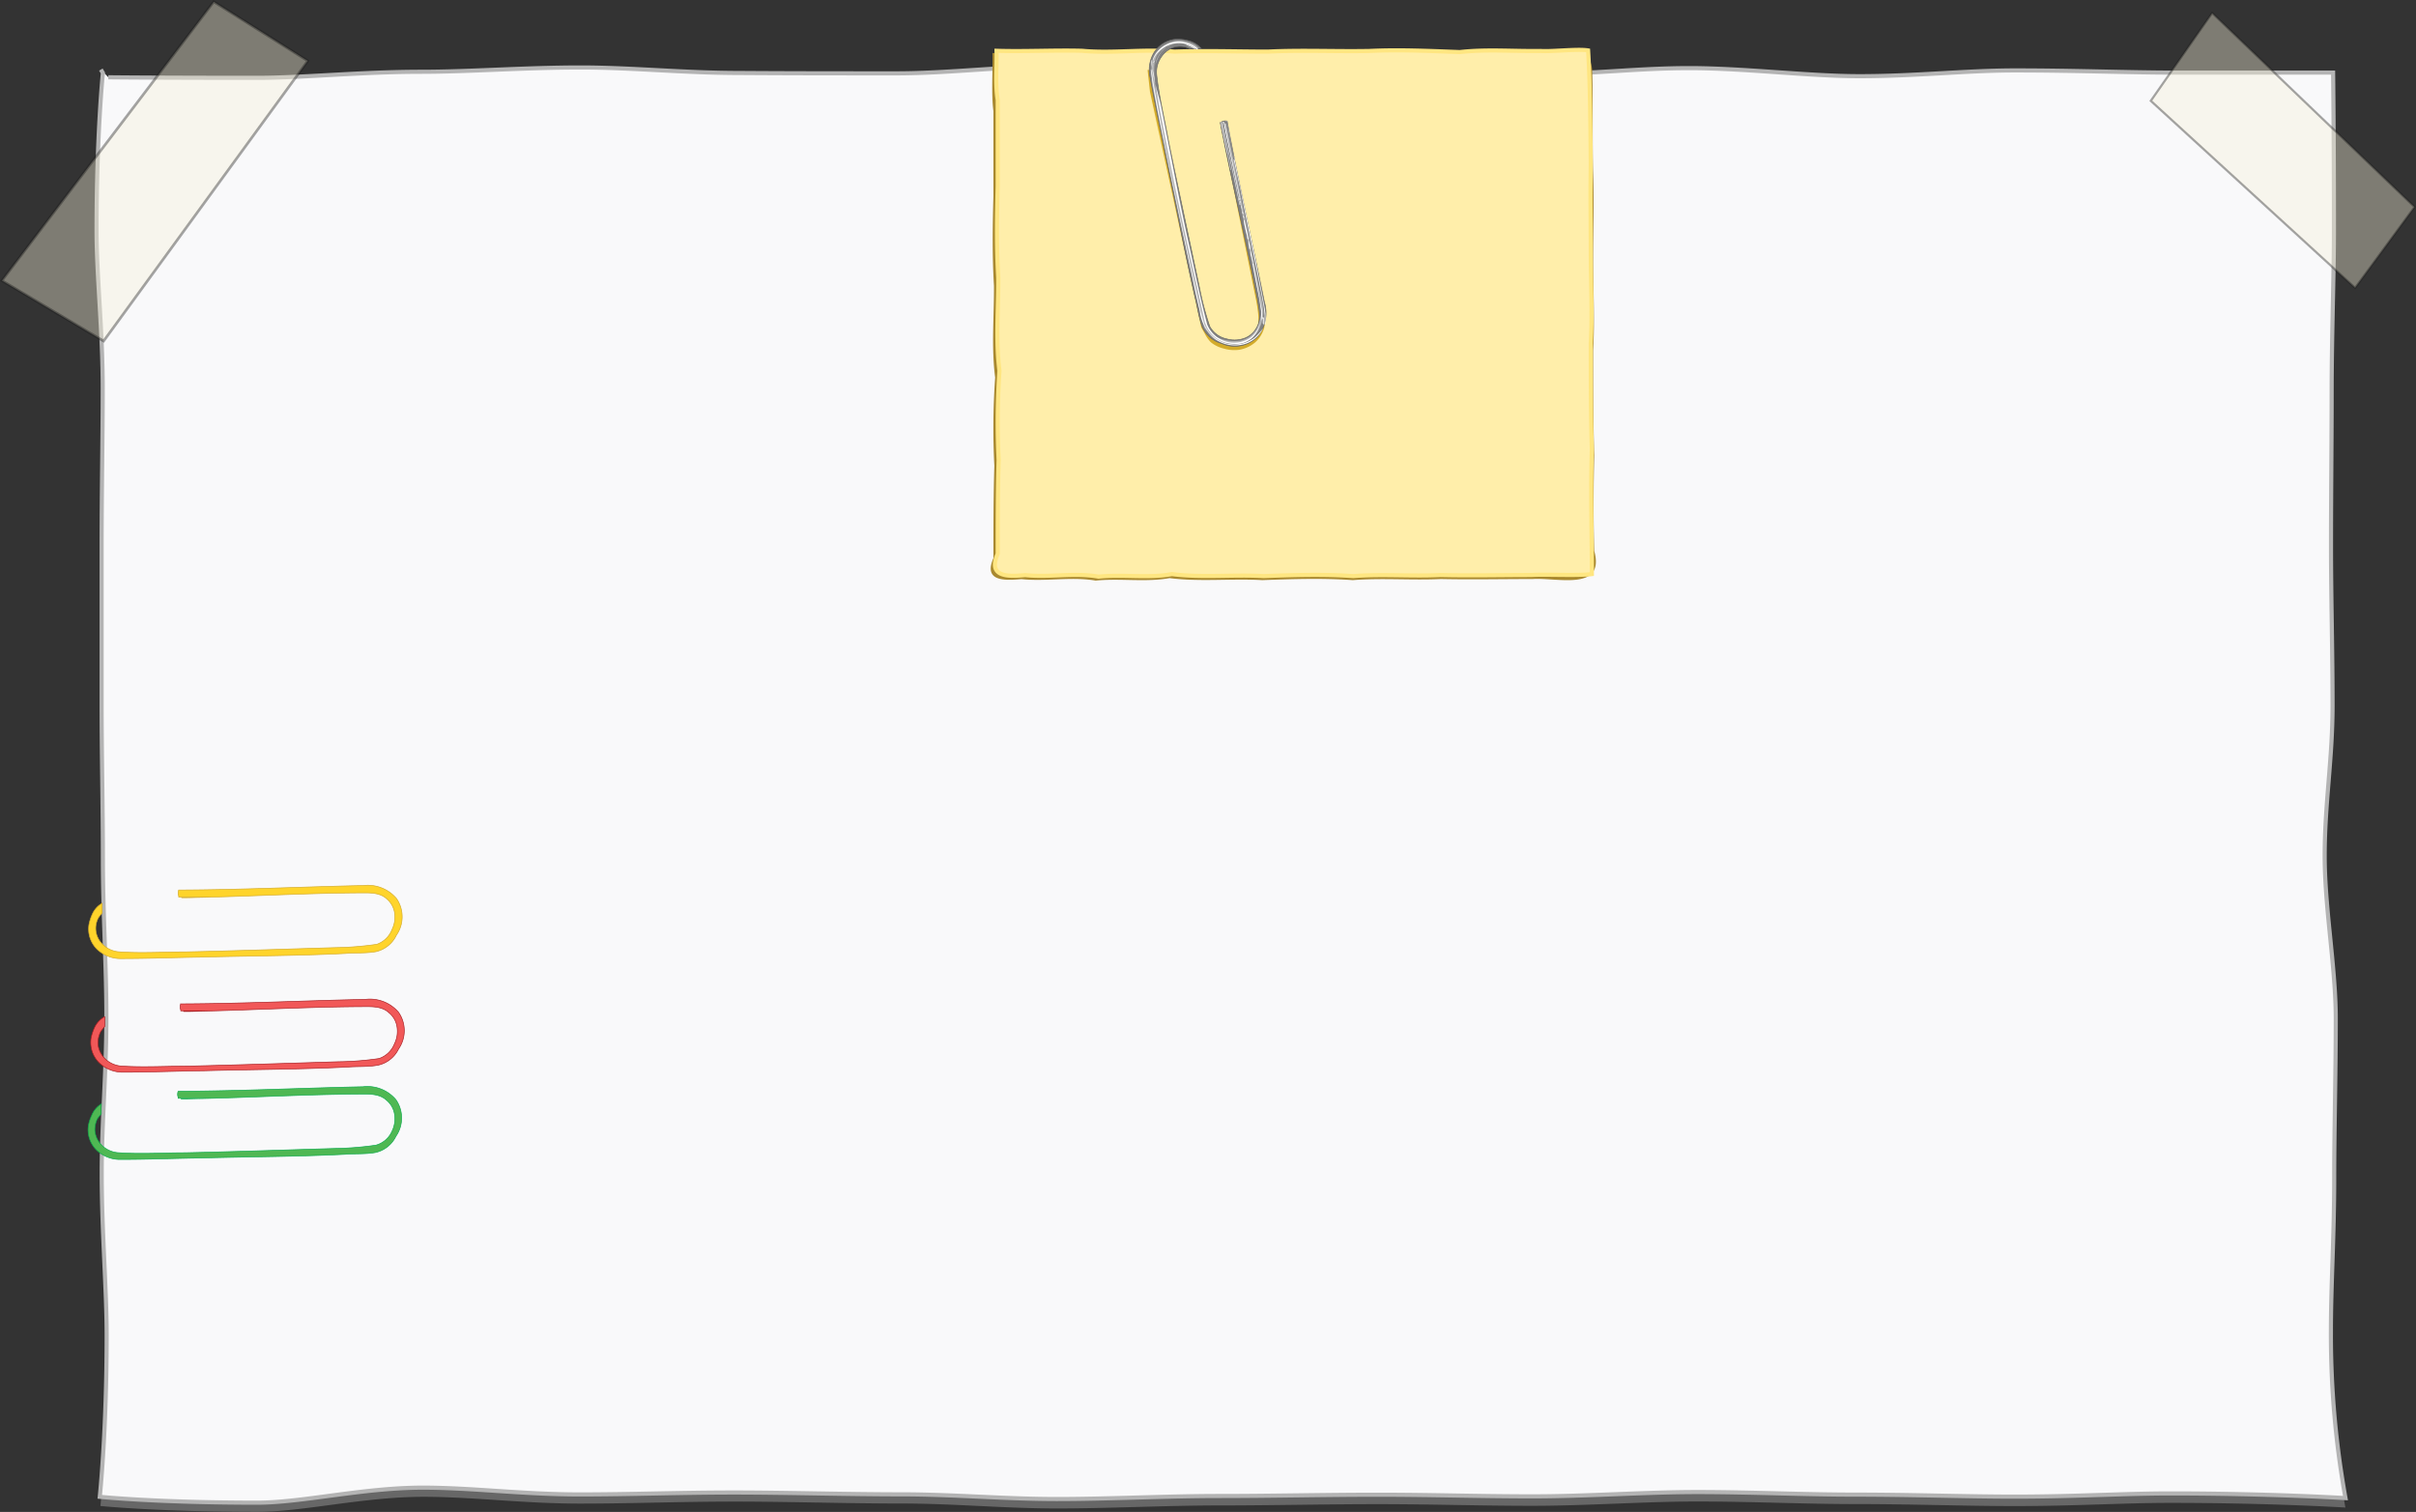 <svg xmlns="http://www.w3.org/2000/svg" width="263.46" height="164.92" viewBox="0 0 263.46 164.92"><rect x="0" y="0" width="263.46" height="164.92" fill="#333333" stroke="none"/><defs><style>.cls-1{fill:#676767;}.cls-2{fill:#f9f9fa;stroke:#b4b4b4;stroke-width:0.45px;}.cls-3,.cls-4{fill:#f4eed8;stroke:#1a1a1a;opacity:0.39;isolation:isolate;}.cls-3{stroke-width:0.29px;}.cls-4{stroke-width:0.24px;}.cls-5{fill:#a9892f;}.cls-6{fill:#fea;stroke:#ffe681;stroke-width:0.45px;}.cls-7{fill:#d3ab2a;}.cls-8{fill:#818181;stroke:#676767;}.cls-12,.cls-13,.cls-14,.cls-8{stroke-width:0.07px;}.cls-9{fill:#b4b4b4;}.cls-10{opacity:0;}.cls-11{fill:#fff;}.cls-12{fill:#f15858;stroke:#a91e22;}.cls-13{fill:#ffd42b;stroke:#d3ab2a;}.cls-14{fill:#4fb853;stroke:#0ca94b;}</style></defs><g id="Layer_2" data-name="Layer 2"><g id="Layer_1-2" data-name="Layer 1"><path id="path3697" class="cls-1" d="M11.88,9.34s5.38.07,16.25.07c4.95,0,11.27-.67,17.84-.67,5.35,0,11.26-.47,17.45-.47,5.53,0,11.27.6,17.3.6,5.63,0,11.19.09,17.12.09,5.7,0,12.06-.81,17.93-.81s11.62.79,17.43.79S145.27,8.4,151,8.4s11,.59,16.73.59c5.93,0,10.86-.65,16.49-.65,6,0,13,.88,18.55.88,6.19,0,11.62-.63,17-.63,6.56,0,12.48.24,17.43.24,10.87,0,17.21,0,17.21,0s.1,6.66.1,17.24c0,5-.25,11.41-.25,17.83,0,5.4-.07,10.59-.07,16.63,0,5.6.17,11.52.17,17.39s-.86,10.69-.86,16.42,1.21,12.18,1.21,17.78c0,6-.17,12-.17,17.4,0,6.42-.36,11.6-.36,16.59a101.5,101.5,0,0,0,1.58,18.33s-8.23-.51-19.11-.51c-5,0-10.36.35-16.92.35-5.36,0-11.26-.22-17.45-.22-5.53,0-11.22-.28-17.25-.28-5.63,0-12,.47-17.94.47-5.7,0-11-.18-16.82-.18s-11.5.14-17.31.14-12,.33-17.71.33S104,164,98.34,164c-5.93,0-12.56-.21-18.18-.21-6,0-11.35.22-16.88.22-6.19,0-11.73-.74-17.09-.74-6.56,0-13.16,1.64-18.11,1.64-10.88,0-17.13-.64-17.13-.64s.75-7.05.75-17.63c0-5-.54-11.32-.54-17.74,0-5.4.51-11,.51-17,0-5.6-.38-11.32-.38-17.19s-.14-11.29-.14-17V60.49c0-6,.11-11.76.11-17.16,0-6.43-.67-12.31-.67-17.29,0-10.58.69-17.2.69-17.2L11,8.5"/><path id="rect2854" class="cls-2" d="M11.81,8.43s5.38.06,16.25.06c4.95,0,11.27-.66,17.84-.66,5.35,0,11.26-.47,17.45-.47,5.53,0,11.27.6,17.3.6C86.28,8,91.84,8,97.77,8c5.7,0,12.06-.8,17.93-.8S127.32,8,133.13,8,145.2,7.48,151,7.48s11,.6,16.73.6c5.93,0,10.86-.65,16.49-.65,6,0,13,.88,18.55.88,6.19,0,11.62-.63,17-.63,6.56,0,12.48.24,17.43.24,10.88,0,17.22,0,17.22,0s.09,6.65.09,17.22c0,5-.25,11.4-.25,17.82,0,5.4-.07,10.58-.07,16.62,0,5.59.17,11.51.17,17.37s-.86,10.69-.86,16.41,1.21,12.18,1.21,17.77c0,6-.17,12-.17,17.39,0,6.42-.36,11.59-.36,16.57a100.83,100.83,0,0,0,1.59,18.32s-8.24-.51-19.11-.51c-5,0-10.37.35-16.93.35-5.36,0-11.26-.22-17.45-.22-5.53,0-11.22-.28-17.25-.28-5.63,0-12,.47-17.94.47-5.7,0-11-.18-16.82-.18s-11.5.14-17.31.14-11.95.33-17.71.33S104,163,98.28,163c-5.94,0-12.57-.2-18.19-.2-6,0-11.35.21-16.88.21-6.18,0-11.73-.74-17.09-.74-6.56,0-13.16,1.64-18.11,1.64-10.87,0-17.13-.64-17.13-.64s.75-7,.75-17.62c0-5-.54-11.3-.54-17.72,0-5.4.51-11,.51-17,0-5.59-.38-11.31-.38-17.17s-.14-11.29-.14-17,0-11.6,0-17.19c0-6,.12-11.75.12-17.15,0-6.42-.67-12.3-.67-17.27,0-10.58.69-17.19.69-17.19L11,7.59"/><path id="path4664" class="cls-3" d="M23.31.19.21,30.61,11.3,37.2,33.56,6.64Z"/><path id="path4666" class="cls-4" d="M263.3,22.58,241.23,1.42,234.54,11,256.82,31.4Z"/><g id="path5702"><path class="cls-5" d="M108.23,5.78c3.16.11,6.31.91,9.42.94,3.4.31,6.78-.21,10.18.09,3.43-.11,6.85,0,10.28,0,3.73-.19,7.46,0,11.2-.07,3.28-.17,6.65,0,10,.12,3-.34,5.95-.07,8.9-.12,2.46.17,5.31-2.25,5.42,1.12.1,3.15,0,8,.1,11.09s0,6.3,0,9.38c0,3.31.19,6.6,0,9.9,0,3.82,0,7.61.12,11.44-.09,3.46-.1,7,0,10.41,1.21,4.46-4,2.9-6.72,3.08-3.39,0-6.63.07-10,0-3.22.15-6.38-.13-9.61.12-3.29-.23-6.59-.12-9.87,0-3.34-.19-6.78.2-10.11-.22-2.62.47-5.37,0-8.06.27-2.69-.45-5.38.12-8.09-.16-1.85.16-4.18.27-3.06-2.29,0-3.38,0-6.74.1-10.09a79.09,79.09,0,0,1,.09-9.61c-.43-3.3-.11-6.69-.13-10-.2-3.27-.15-6.53-.06-9.83,0-3.14,0-6.12,0-9.23C108.08,10.27,108.28,7.49,108.23,5.78Z"/></g><path id="rect3544" class="cls-6" d="M108.67,5.54c3.12.1,6.24-.08,9.32,0,3.36.31,6.71-.22,10.08.09,3.4-.12,6.78,0,10.17,0,3.7-.18,7.39,0,11.09-.07,3.25-.16,6.59,0,9.86.12,2.94-.33,5.89-.07,8.82-.12,1.21.09,4-.25,5.17-.06.23,3.68.25,8.39.29,12.44-.06,3.18,0,6.39,0,9.51,0,3.36.19,6.69,0,10,0,3.87,0,7.71.12,11.59-.15,4.53,0,9.06,0,13.58-1.48.19-5.26,0-6.6.1-3.35,0-6.57.08-9.9,0-3.19.16-6.32-.13-9.52.12-3.26-.23-6.53-.12-9.77,0-3.31-.19-6.71.2-10-.22-2.59.48-5.32,0-8,.28-2.66-.47-5.32.11-8-.17-1.83.17-4.14.27-3-2.32,0-3.43,0-6.84.1-10.23a83.4,83.4,0,0,1,.09-9.74c-.43-3.35-.11-6.79-.13-10.17-.2-3.32-.15-6.62-.06-10,0-3.18,0-6.2,0-9.36C108.51,9.09,108.71,7.26,108.67,5.54Z"/><g id="path5482"><path class="cls-7" d="M125.14,7.63,125.4,10v0L131,35.71v0l0,0s.15.29.35.63a3.71,3.71,0,0,0,.7,1,3.57,3.57,0,0,0,1.43.69,4.08,4.08,0,0,0,1.68.12,3.64,3.64,0,0,0,1.7-.79,3.38,3.38,0,0,0,1-1.6,5.76,5.76,0,0,0,0-1.9c-.08-.64-.18-1.15-.18-1.15h0l-3.91-19.09-.68-.15L137,32.87s.1.51.17,1.11a6,6,0,0,1,0,1.65,3.11,3.11,0,0,1-.78,1.25,3.35,3.35,0,0,1-1.38.63,3.89,3.89,0,0,1-1.38-.11,3.5,3.5,0,0,1-1.15-.54,3.94,3.94,0,0,1-.55-.79c-.18-.31-.31-.57-.31-.58h0L126.09,10v0h0l-.26-2.38Z"/></g><path id="path3469" class="cls-8" d="M129.55,4.43a4.53,4.53,0,0,0-1.14-.16,3.13,3.13,0,0,0-2.51,1.38,3.64,3.64,0,0,0-.49,2.77c.53,2.91,1.16,5.8,1.73,8.71,1.06,5.08,2,10.19,3.16,15.24.28,1.07.41,2.2.79,3.23a3.24,3.24,0,0,0,2.13,1.87,3.49,3.49,0,0,0,3.91-.74,4.09,4.09,0,0,0,.75-3.79c-1.33-6.58-2.85-13.16-4.06-19.73a.82.82,0,0,0-.65.11s.06,0,.06,0l-.17.05.38,1.85.35,1.73c-.16-.9-.52-2.4-.67-3.29,1.24,6.38,2.78,12.65,4,19,.15,1,.48,2.15-.1,3.1a2.48,2.48,0,0,1-1.24,1.11,3.17,3.17,0,0,1-2,.1,2.76,2.76,0,0,1-1.86-1.36,33,33,0,0,1-1.13-4.29c-1.13-5.34-2.29-10.68-3.38-16-.42-2.36-1-4.69-1.27-7.08a2.89,2.89,0,0,1,.55-2.1A2.66,2.66,0,0,1,128,5.16a2.56,2.56,0,0,1,1.37,0,3.49,3.49,0,0,1,.34.15H131A2.62,2.62,0,0,0,129.55,4.43Z"/><g id="path3471"><path class="cls-9" d="M129.49,4.58a3.19,3.19,0,0,0-.93-.16,3.09,3.09,0,0,0-1.4.42,3.55,3.55,0,0,0-1.16,1A2.94,2.94,0,0,0,125.59,7a8,8,0,0,0,0,1.52c0,.53.11,1,.11,1l4.69,22.57h0l.93,3.64v0s.18.24.41.52a3.66,3.66,0,0,0,.73.74,3.92,3.92,0,0,0,1.42.45,4.44,4.44,0,0,0,1.41,0,3.12,3.12,0,0,0,1.08-.46,3.27,3.27,0,0,0,.85-.93,4.26,4.26,0,0,0,.41-1.11,3.35,3.35,0,0,0,.14-.79,9.47,9.47,0,0,0-.2-1.53c-.11-.52-.22-.94-.22-.94h0l-3.65-18.21-.21,0,3.65,18.21v0s.1.42.21.93a8.47,8.47,0,0,1,.2,1.47,3.29,3.29,0,0,1-.13.74,4.73,4.73,0,0,1-.38,1.06,3.32,3.32,0,0,1-.78.85,3,3,0,0,1-1,.42,4.25,4.25,0,0,1-1.33,0,4.2,4.2,0,0,1-1.34-.42,4.45,4.45,0,0,1-.68-.69l-.39-.51L130.66,32,126,9.45s-.07-.42-.11-.94a8.42,8.42,0,0,1,0-1.47A2.84,2.84,0,0,1,126.19,6,3.46,3.46,0,0,1,127.26,5a3.12,3.12,0,0,1,1.3-.4,3.39,3.39,0,0,1,1.66.53l.19.17h.31a2.08,2.08,0,0,0-.37-.36A3.26,3.26,0,0,0,129.49,4.58Z"/></g><g id="g3443"><g class="cls-10"><path class="cls-11" d="M129.65,4.59a4.87,4.87,0,0,0-1.23-.17A3,3,0,0,0,126,5.74a3.73,3.73,0,0,0-.49,2.77c.53,2.91,1.17,5.81,1.74,8.71,1,5.08,2,10.19,3.15,15.24.29,1.07.42,2.19.8,3.23a3.27,3.27,0,0,0,2.13,1.87,3.51,3.51,0,0,0,3.91-.73A4.1,4.1,0,0,0,138,33c-1.33-6.59-2.86-13.17-4.06-19.74a.83.83,0,0,0-.65.11c-.32-1.48-.64-3-1-4.44C131.74,6.76,131.53,5.11,129.65,4.59Zm-.25.64c1.33.36,1.67,1.64,1.91,2.95,1.49,6.87,2.86,13.77,4.27,20.65a2.22,2.22,0,0,1-1.79,2.56,1.54,1.54,0,0,1-1.76-1,40.94,40.94,0,0,1-1.46-5.53c-.71-3.34-1.45-6.67-2.13-10a.74.74,0,0,0-.62.06.82.82,0,0,0,0,.46c.84,3.92,1.62,7.85,2.5,11.76a21.16,21.16,0,0,0,1.29,4,2.47,2.47,0,0,0,3.14.7,2.75,2.75,0,0,0,1.46-2.29,25.15,25.15,0,0,0-.52-3.43c-.73-4.15-1.57-8.28-2.43-12.41,1.38,6.31,2.69,12.64,3.88,19,.15,1,.5,2.16-.1,3.09a2.78,2.78,0,0,1-1.24,1.11,3.47,3.47,0,0,1-2,.11,2.59,2.59,0,0,1-1.84-1.38,25.83,25.83,0,0,1-1.14-4.27c-1.13-5.35-2.28-10.69-3.37-16-.43-2.59-1.18-5.18-1.35-7.75A2.3,2.3,0,0,1,129,5.16,3,3,0,0,1,129.4,5.23Z"/></g><path id="path3476" class="cls-11" d="M125.5,7.7c0-.53.15.48.17.68.4,2.47.92,4.92,1.36,7.37,1,5,2.1,10.06,3.21,15.07.37,1.52.6,3.07,1.09,4.56a3.58,3.58,0,0,0,5.47,1.46,6.37,6.37,0,0,0,.95-1.06,3.32,3.32,0,0,1-1.84,1.69,3.8,3.8,0,0,1-3.28-.4,4.52,4.52,0,0,1-1.79-3.15c-.4-1.65-.72-3.32-1.1-5q-1.87-8.55-3.57-17.13C125.93,10.44,125.68,9.07,125.5,7.7Z"/><path id="path3478" class="cls-11" d="M125.64,6.49c-.16,1.57.73,3.74,1,5.27.94,4.66,1.8,9.35,2.81,14,.74,3.21,1.34,6.45,2.19,9.63a3.17,3.17,0,0,0,4.75,1.42,2.8,2.8,0,0,0,1-1.58,2.61,2.61,0,0,1-2.79,2.28,3.35,3.35,0,0,1-3.3-2.71c-1.09-4.89-2.18-9.78-3.22-14.68-.79-3.89-1.56-7.78-2.22-11.68C125.86,8,125.36,6.8,125.64,6.49Z"/><path id="path3480" class="cls-11" d="M129.44,4.69a3,3,0,0,0-3.72,1.78c0,.08,0,.14,0,.16a2.4,2.4,0,0,1,.64-1,3.09,3.09,0,0,1,3.9-.41,1.56,1.56,0,0,1,.25.17h.16A2.89,2.89,0,0,0,129.44,4.69Z"/><path id="path3482" class="cls-11" d="M126,7.11c0-.15.05-.31.09-.47a4,4,0,0,1,.21-.47,1.94,1.94,0,0,1,.21-.34c.09-.11.17-.23.27-.34s.21-.2.33-.29a1,1,0,0,1,.27-.14,2.8,2.8,0,0,1,.43-.19,2.7,2.7,0,0,1,.39-.08,1.38,1.38,0,0,1,.35,0c.15,0,.3,0,.45,0l.25,0c0,.08-.06,0-.1,0s-.35,0-.52,0a2,2,0,0,0-.49,0,2.93,2.93,0,0,0-.51.13c-.11.06-.23.09-.34.16a4.12,4.12,0,0,0-.4.33,3.31,3.31,0,0,0-.3.34,3.22,3.22,0,0,0-.25.39c-.07.14-.14.29-.2.44S126,7,126,7.12Z"/><path id="path3484" class="cls-11" d="M129.33,4.85l.08.08a3,3,0,0,1,.86.42h.11A2.6,2.6,0,0,0,129.33,4.85Z"/><path id="path3486" class="cls-11" d="M125.72,6.75c0,.07,0,.12,0,.2a1.35,1.35,0,0,0,0,.28s0,.08,0,.13l0,.13s0,0,0,0,0-.09,0-.13a1.92,1.92,0,0,1,0-.24l0-.14c0-.07,0-.14.06-.21a.33.33,0,0,1,.06-.1s0,0,.07.06S125.72,6.73,125.72,6.75Z"/><path id="path3488" class="cls-11" d="M133.39,13.27c.16,0,.15.23.19.36.32,1.62.64,3.25,1,4.87.19.88.35,1.77.56,2.64l.09.37c-.1,0-.07-.19-.12-.27-.39-1.71-.72-3.44-1.1-5.15-.2-.88-.38-1.77-.55-2.66,0-.22-.16-.12-.09.07.08.5.22,1,.31,1.49q.78,3.69,1.55,7.38c-.08,0-.08-.2-.11-.27-.59-2.89-1.22-5.77-1.8-8.66C133.29,13.37,133.23,13.31,133.39,13.27Z"/><path id="path3490" class="cls-11" d="M133.11,13.33c0-.08.13,0,.12.06q.51,2.58,1,5.17c-.08,0-.05-.12-.07-.17-.34-1.68-.67-3.38-1-5.05-.11,0,0,.12,0,.16.22,1.09.45,2.17.67,3.26-.06,0,0-.12-.06-.18-.23-1.07-.45-2.14-.67-3.21Z"/><path id="path3492" class="cls-11" d="M133.58,13.25s.07,0,.1,0h.09l.08,0h0l.35,2,.25,1.32,1.9,9,.53,2.59,1.05,5.55.06.49V35l0,.35-.08.07,0-.35v-.69l-.09-.84-.23-1.28-.35-1.79L137,29.26l-1.39-6.85-.34-1.71-.74-3.3.11,0,0-.09-.11,0,0,0h.15l0-.08h-.11l-.55-2.82-.17-1.13-.15,0Z"/><path id="path3494" class="cls-11" d="M137.51,35a1.78,1.78,0,0,0,.1-.5,3.53,3.53,0,0,0,0-.65c-.24-1.15-.4-2.31-.63-3.46-.1-.56-.21-1.12-.31-1.68-.12,0-.08.05-.07.13.2,1,.38,2,.57,2.94.15.75.26,1.5.37,2.25C137.53,34.36,137.51,34.68,137.51,35Z"/><path id="path3496" class="cls-11" d="M137.66,34.72s0-.08,0-.12a0,0,0,0,1,.07,0,.13.13,0,0,1,.09.07s0,.06,0,.09,0,.06,0,.09,0,.06,0,.09,0,.08,0,.11a.57.57,0,0,0,0,.18.25.25,0,0,1,0,.12s0,.09-.05.12,0,0,0,0a.53.53,0,0,0,0-.12s0-.07-.06-.1,0-.06,0-.08,0-.06,0-.09,0-.1,0-.15a.36.36,0,0,0,0-.11A0,0,0,0,0,137.66,34.72Z"/><path id="path3498" class="cls-11" d="M135.37,22.34a2.29,2.29,0,0,1,.07.36,1.4,1.4,0,0,0,.06.28c0,.09.06.18.08.28s0,.08,0,.1-.08-.06-.1-.11a1.23,1.23,0,0,1,0-.19,1,1,0,0,0-.06-.25.88.88,0,0,1-.06-.27.38.38,0,0,1,0-.15S135.36,22.36,135.37,22.34Z"/><path id="path3500" class="cls-11" d="M135.61,23.52c0,.05.16.44,0,.23C135.58,23.73,135.53,23.47,135.61,23.52Z"/><path id="path3502" class="cls-11" d="M135.72,24c0,.2.08.39.11.59s.09.36.13.54.11.44.14.67.1.27,0,.32c-.14-.14-.06-.39-.15-.56a6.31,6.31,0,0,1-.18-.72,4.46,4.46,0,0,1-.13-.73S135.67,23.91,135.72,24Z"/><path id="path3504" class="cls-11" d="M136.22,26.3a1.64,1.64,0,0,0,.08.41,1,1,0,0,1,0,.52c-.12-.11-.05-.32-.11-.47a1.13,1.13,0,0,1,0-.48s.08,0,0,0"/><path id="path3506" class="cls-11" d="M136.41,27.43c0,.15.08.38.11.56s.1.37.12.56,0,.18-.06,0a4.9,4.9,0,0,0-.13-.55,1.09,1.09,0,0,1-.08-.59h0Z"/><path id="path3509" class="cls-11" d="M135.23,21.57c0,.06.05.11,0,.17a.22.22,0,0,1,0,.08s0,0-.07,0,0-.06,0-.09a.29.29,0,0,1,0-.16s.06,0,.09,0"/><path id="path3511" class="cls-11" d="M135.28,21.93s0,.05,0,.07a.19.19,0,0,1,0,.1s-.07,0-.07,0l0-.11S135.25,21.9,135.28,21.93Z"/><path id="path3513" class="cls-11" d="M135.33,22.19s0,.06,0,.09,0,.08,0,.07l-.06-.06a.25.25,0,0,1,0-.12S135.32,22.19,135.33,22.19Z"/></g><path id="path5122" class="cls-12" d="M10.28,112.14a4.92,4.92,0,0,0-.35,1.1,3.11,3.11,0,0,0,.91,2.71,3.69,3.69,0,0,0,2.64,1c3,0,5.92-.12,8.88-.16,5.18-.14,10.38-.14,15.56-.4,1.1-.09,2.23,0,3.32-.21a3.25,3.25,0,0,0,2.22-1.76,3.51,3.51,0,0,0,0-4,4.09,4.09,0,0,0-3.6-1.41c-6.72.14-13.46.47-20.15.49a.88.88,0,0,0,0,.66s0-.07,0-.07l0,.17,1.89,0,1.76,0c-.91,0-2.45.09-3.36.07,6.51-.09,12.95-.49,19.4-.53,1,0,2.2-.09,3,.65a2.45,2.45,0,0,1,.87,1.42,3.09,3.09,0,0,1-.26,2,2.74,2.74,0,0,1-1.67,1.59,32.52,32.52,0,0,1-4.42.35c-5.46.17-10.92.35-16.38.48-2.4,0-4.8.15-7.2,0a2.86,2.86,0,0,1-2-.92,2.6,2.6,0,0,1-.65-1.44A2.66,2.66,0,0,1,11,112.5c.07-.11.35-.44.42-.54v-1.07A2.61,2.61,0,0,0,10.28,112.14Z"/><path id="path5359" class="cls-13" d="M10.05,99.75a4.92,4.92,0,0,0-.35,1.1,3.11,3.11,0,0,0,.9,2.71,3.73,3.73,0,0,0,2.65,1c3,0,5.91-.12,8.87-.16,5.19-.14,10.38-.14,15.57-.4,1.1-.09,2.23,0,3.32-.2A3.28,3.28,0,0,0,43.23,102a3.52,3.52,0,0,0,0-4,4.1,4.1,0,0,0-3.59-1.41c-6.72.14-13.46.47-20.15.49a.91.91,0,0,0,0,.67s0-.08,0-.07l0,.17,1.88,0,1.77,0c-.91,0-2.45.09-3.36.07,6.51-.08,13-.49,19.4-.53,1,0,2.2-.09,3,.66A2.48,2.48,0,0,1,43,99.41a3.07,3.07,0,0,1-.26,2A2.74,2.74,0,0,1,41.1,103a34.36,34.36,0,0,1-4.42.36c-5.46.16-10.92.35-16.38.47-2.4,0-4.8.16-7.2,0a2.81,2.81,0,0,1-2-.92,2.4,2.4,0,0,1-.38-2.78c.06-.12.35-.45.42-.55l0-1.06A2.62,2.62,0,0,0,10.05,99.75Z"/><path id="path5361" class="cls-14" d="M10,121.66a4.43,4.43,0,0,0-.36,1.1,3.11,3.11,0,0,0,.91,2.71,3.69,3.69,0,0,0,2.64,1c3,0,5.92-.12,8.87-.16,5.19-.14,10.38-.14,15.57-.4,1.1-.09,2.23,0,3.32-.2a3.26,3.26,0,0,0,2.22-1.76,3.51,3.51,0,0,0,0-4,4.06,4.06,0,0,0-3.59-1.41c-6.72.14-13.46.47-20.15.49a.91.91,0,0,0,0,.67s0-.08,0-.08l0,.18,1.88,0,1.77,0c-.91,0-2.45.09-3.36.07,6.51-.08,13-.49,19.41-.53,1,0,2.19-.09,3,.65a2.48,2.48,0,0,1,.87,1.42,3.09,3.09,0,0,1-.26,2A2.69,2.69,0,0,1,41,124.91a34.21,34.21,0,0,1-4.42.36c-5.46.16-10.92.35-16.38.47-2.4,0-4.8.16-7.2,0a2.81,2.81,0,0,1-2-.92,2.57,2.57,0,0,1-.65-1.44,2.68,2.68,0,0,1,.27-1.35c.07-.11.35-.44.42-.54l0-1.07A2.62,2.62,0,0,0,10,121.66Z"/></g></g></svg>